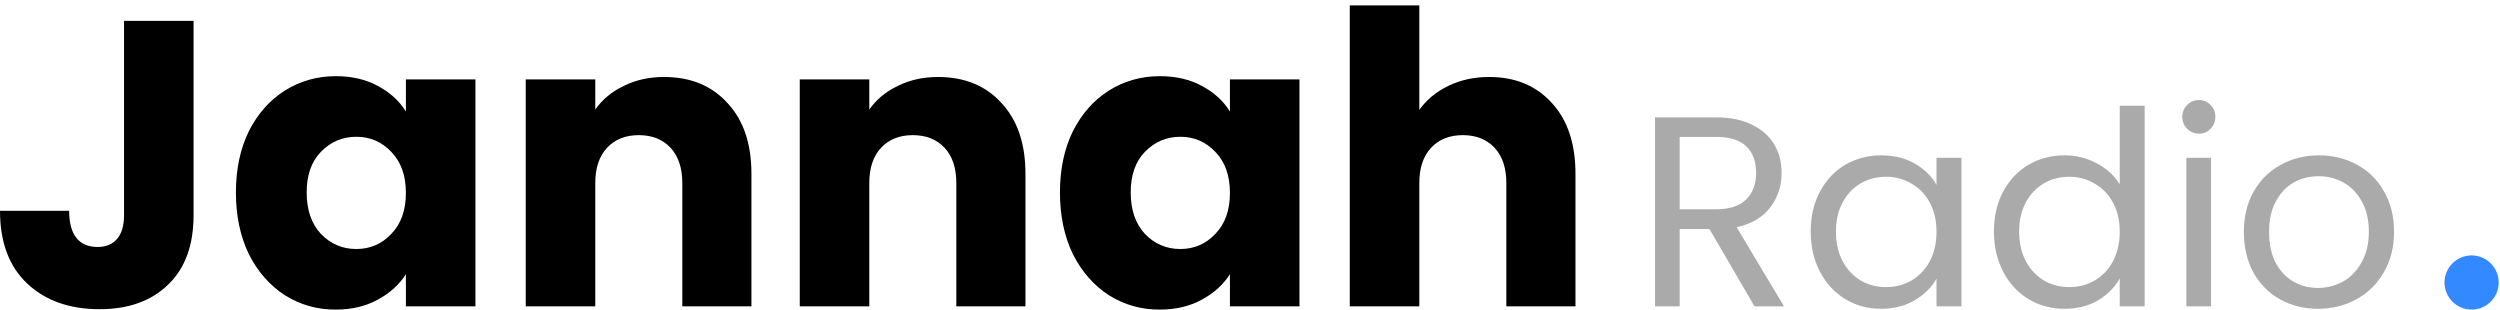 <svg width="323" height="40" viewBox="0 0 323 40" fill="none" xmlns="http://www.w3.org/2000/svg">
<path d="M25.009 2.697V27.811C25.009 31.699 23.906 34.694 21.699 36.795C19.527 38.897 16.585 39.948 12.872 39.948C8.984 39.948 5.867 38.844 3.52 36.638C1.173 34.431 0 31.296 0 27.233H8.932C8.932 28.774 9.247 29.948 9.878 30.753C10.508 31.524 11.419 31.909 12.61 31.909C13.695 31.909 14.536 31.559 15.132 30.858C15.727 30.158 16.025 29.142 16.025 27.811V2.697H25.009Z" fill="black"/>
<path d="M30.48 24.869C30.48 21.856 31.04 19.212 32.161 16.935C33.317 14.658 34.876 12.907 36.837 11.681C38.799 10.455 40.988 9.842 43.405 9.842C45.471 9.842 47.275 10.262 48.816 11.103C50.392 11.944 51.601 13.047 52.442 14.413V10.262H61.426V39.58H52.442V35.429C51.566 36.795 50.34 37.899 48.764 38.739C47.223 39.58 45.419 40 43.352 40C40.97 40 38.799 39.387 36.837 38.161C34.876 36.9 33.317 35.132 32.161 32.855C31.04 30.543 30.48 27.881 30.48 24.869ZM52.442 24.921C52.442 22.68 51.811 20.911 50.55 19.615C49.324 18.319 47.818 17.671 46.032 17.671C44.245 17.671 42.722 18.319 41.461 19.615C40.235 20.876 39.622 22.627 39.622 24.869C39.622 27.11 40.235 28.897 41.461 30.228C42.722 31.524 44.245 32.172 46.032 32.172C47.818 32.172 49.324 31.524 50.55 30.228C51.811 28.932 52.442 27.163 52.442 24.921Z" fill="black"/>
<path d="M85.789 9.947C89.222 9.947 91.954 11.068 93.986 13.31C96.052 15.517 97.085 18.564 97.085 22.452V39.58H88.154V23.66C88.154 21.699 87.646 20.175 86.63 19.089C85.614 18.003 84.248 17.46 82.532 17.46C80.816 17.46 79.45 18.003 78.434 19.089C77.418 20.175 76.91 21.699 76.91 23.66V39.58H67.926V10.262H76.91V14.15C77.821 12.854 79.047 11.839 80.588 11.103C82.129 10.332 83.863 9.947 85.789 9.947Z" fill="black"/>
<path d="M121.192 9.947C124.625 9.947 127.357 11.068 129.389 13.31C131.455 15.517 132.488 18.564 132.488 22.452V39.58H123.557V23.66C123.557 21.699 123.049 20.175 122.033 19.089C121.017 18.003 119.651 17.46 117.935 17.46C116.219 17.46 114.853 18.003 113.837 19.089C112.821 20.175 112.313 21.699 112.313 23.66V39.58H103.329V10.262H112.313V14.15C113.224 12.854 114.45 11.839 115.991 11.103C117.532 10.332 119.266 9.947 121.192 9.947Z" fill="black"/>
<path d="M136.945 24.869C136.945 21.856 137.506 19.212 138.627 16.935C139.783 14.658 141.341 12.907 143.303 11.681C145.264 10.455 147.453 9.842 149.87 9.842C151.937 9.842 153.741 10.262 155.282 11.103C156.858 11.944 158.066 13.047 158.907 14.413V10.262H167.891V39.58H158.907V35.429C158.031 36.795 156.805 37.899 155.229 38.739C153.688 39.58 151.884 40 149.818 40C147.436 40 145.264 39.387 143.303 38.161C141.341 36.9 139.783 35.132 138.627 32.855C137.506 30.543 136.945 27.881 136.945 24.869ZM158.907 24.921C158.907 22.68 158.277 20.911 157.016 19.615C155.79 18.319 154.284 17.671 152.497 17.671C150.711 17.671 149.187 18.319 147.926 19.615C146.7 20.876 146.087 22.627 146.087 24.869C146.087 27.11 146.7 28.897 147.926 30.228C149.187 31.524 150.711 32.172 152.497 32.172C154.284 32.172 155.79 31.524 157.016 30.228C158.277 28.932 158.907 27.163 158.907 24.921Z" fill="black"/>
<path d="M192.412 9.947C195.775 9.947 198.472 11.068 200.504 13.31C202.535 15.517 203.551 18.564 203.551 22.452V39.58H194.619V23.66C194.619 21.699 194.111 20.175 193.096 19.089C192.08 18.003 190.714 17.46 188.997 17.46C187.281 17.46 185.915 18.003 184.899 19.089C183.883 20.175 183.376 21.699 183.376 23.66V39.58H174.391V0.7H183.376V14.203C184.286 12.907 185.53 11.874 187.106 11.103C188.682 10.332 190.451 9.947 192.412 9.947Z" fill="black"/>
<path d="M226.681 39.58L220.867 29.597H217.014V39.58H213.827V15.166H221.708C223.552 15.166 225.105 15.482 226.366 16.112C227.651 16.742 228.608 17.595 229.238 18.669C229.869 19.743 230.184 20.969 230.184 22.347C230.184 24.028 229.694 25.511 228.713 26.795C227.756 28.079 226.308 28.932 224.37 29.352L230.499 39.58H226.681ZM217.014 27.04H221.708C223.436 27.04 224.732 26.62 225.596 25.779C226.46 24.915 226.892 23.771 226.892 22.347C226.892 20.876 226.471 19.731 225.631 18.914C224.79 18.097 223.482 17.688 221.708 17.688H217.014V27.04Z" fill="#AAAAAA"/>
<path d="M233.946 29.913C233.946 27.951 234.343 26.235 235.137 24.764C235.931 23.269 237.017 22.113 238.394 21.296C239.795 20.479 241.348 20.07 243.053 20.07C244.734 20.07 246.194 20.432 247.431 21.156C248.669 21.88 249.591 22.79 250.198 23.888V20.385H253.421V39.58H250.198V36.007C249.568 37.128 248.622 38.062 247.361 38.809C246.124 39.533 244.676 39.895 243.018 39.895C241.313 39.895 239.772 39.475 238.394 38.634C237.017 37.794 235.931 36.614 235.137 35.096C234.343 33.579 233.946 31.851 233.946 29.913ZM250.198 29.948C250.198 28.5 249.906 27.239 249.323 26.165C248.739 25.09 247.945 24.273 246.941 23.713C245.96 23.129 244.874 22.837 243.683 22.837C242.492 22.837 241.407 23.117 240.426 23.678C239.445 24.238 238.663 25.055 238.079 26.13C237.495 27.204 237.203 28.465 237.203 29.913C237.203 31.384 237.495 32.668 238.079 33.766C238.663 34.84 239.445 35.669 240.426 36.252C241.407 36.813 242.492 37.093 243.683 37.093C244.874 37.093 245.96 36.813 246.941 36.252C247.945 35.669 248.739 34.84 249.323 33.766C249.906 32.668 250.198 31.395 250.198 29.948Z" fill="#AAAAAA"/>
<path d="M257.616 29.913C257.616 27.951 258.013 26.235 258.807 24.764C259.601 23.269 260.687 22.113 262.065 21.296C263.466 20.479 265.03 20.07 266.758 20.07C268.253 20.07 269.642 20.42 270.927 21.121C272.211 21.798 273.192 22.697 273.869 23.818V13.66H277.091V39.58H273.869V35.972C273.238 37.116 272.304 38.062 271.067 38.809C269.829 39.533 268.381 39.895 266.723 39.895C265.019 39.895 263.466 39.475 262.065 38.634C260.687 37.794 259.601 36.614 258.807 35.096C258.013 33.579 257.616 31.851 257.616 29.913ZM273.869 29.948C273.869 28.5 273.577 27.239 272.993 26.165C272.409 25.09 271.615 24.273 270.611 23.713C269.631 23.129 268.545 22.837 267.354 22.837C266.163 22.837 265.077 23.117 264.096 23.678C263.116 24.238 262.333 25.055 261.75 26.13C261.166 27.204 260.874 28.465 260.874 29.913C260.874 31.384 261.166 32.668 261.75 33.766C262.333 34.84 263.116 35.669 264.096 36.252C265.077 36.813 266.163 37.093 267.354 37.093C268.545 37.093 269.631 36.813 270.611 36.252C271.615 35.669 272.409 34.84 272.993 33.766C273.577 32.668 273.869 31.395 273.869 29.948Z" fill="#AAAAAA"/>
<path d="M284.124 17.268C283.517 17.268 283.003 17.058 282.583 16.637C282.162 16.217 281.952 15.703 281.952 15.096C281.952 14.489 282.162 13.975 282.583 13.555C283.003 13.135 283.517 12.925 284.124 12.925C284.708 12.925 285.198 13.135 285.595 13.555C286.015 13.975 286.226 14.489 286.226 15.096C286.226 15.703 286.015 16.217 285.595 16.637C285.198 17.058 284.708 17.268 284.124 17.268ZM285.665 20.385V39.58H282.478V20.385H285.665Z" fill="#AAAAAA"/>
<path d="M299.469 39.895C297.671 39.895 296.036 39.486 294.565 38.669C293.117 37.852 291.973 36.696 291.133 35.202C290.315 33.684 289.907 31.932 289.907 29.948C289.907 27.986 290.327 26.258 291.168 24.764C292.032 23.246 293.199 22.09 294.67 21.296C296.141 20.479 297.788 20.07 299.609 20.07C301.43 20.07 303.077 20.479 304.548 21.296C306.019 22.09 307.175 23.234 308.015 24.729C308.879 26.223 309.311 27.963 309.311 29.948C309.311 31.932 308.868 33.684 307.98 35.202C307.116 36.696 305.937 37.852 304.443 38.669C302.948 39.486 301.29 39.895 299.469 39.895ZM299.469 37.198C300.613 37.198 301.687 36.929 302.691 36.392C303.695 35.832 304.501 35.003 305.108 33.906C305.739 32.808 306.054 31.489 306.054 29.948C306.054 28.406 305.75 27.099 305.143 26.025C304.536 24.927 303.742 24.11 302.761 23.573C301.781 23.036 300.718 22.767 299.574 22.767C298.406 22.767 297.332 23.036 296.352 23.573C295.394 24.11 294.624 24.927 294.04 26.025C293.456 27.099 293.164 28.406 293.164 29.948C293.164 31.512 293.444 32.843 294.005 33.941C294.589 35.015 295.359 35.832 296.317 36.392C297.274 36.929 298.325 37.198 299.469 37.198Z" fill="#AAAAAA"/>
<circle cx="319.33" cy="36.5" r="3.5" fill="#3389FF"/>
</svg>
